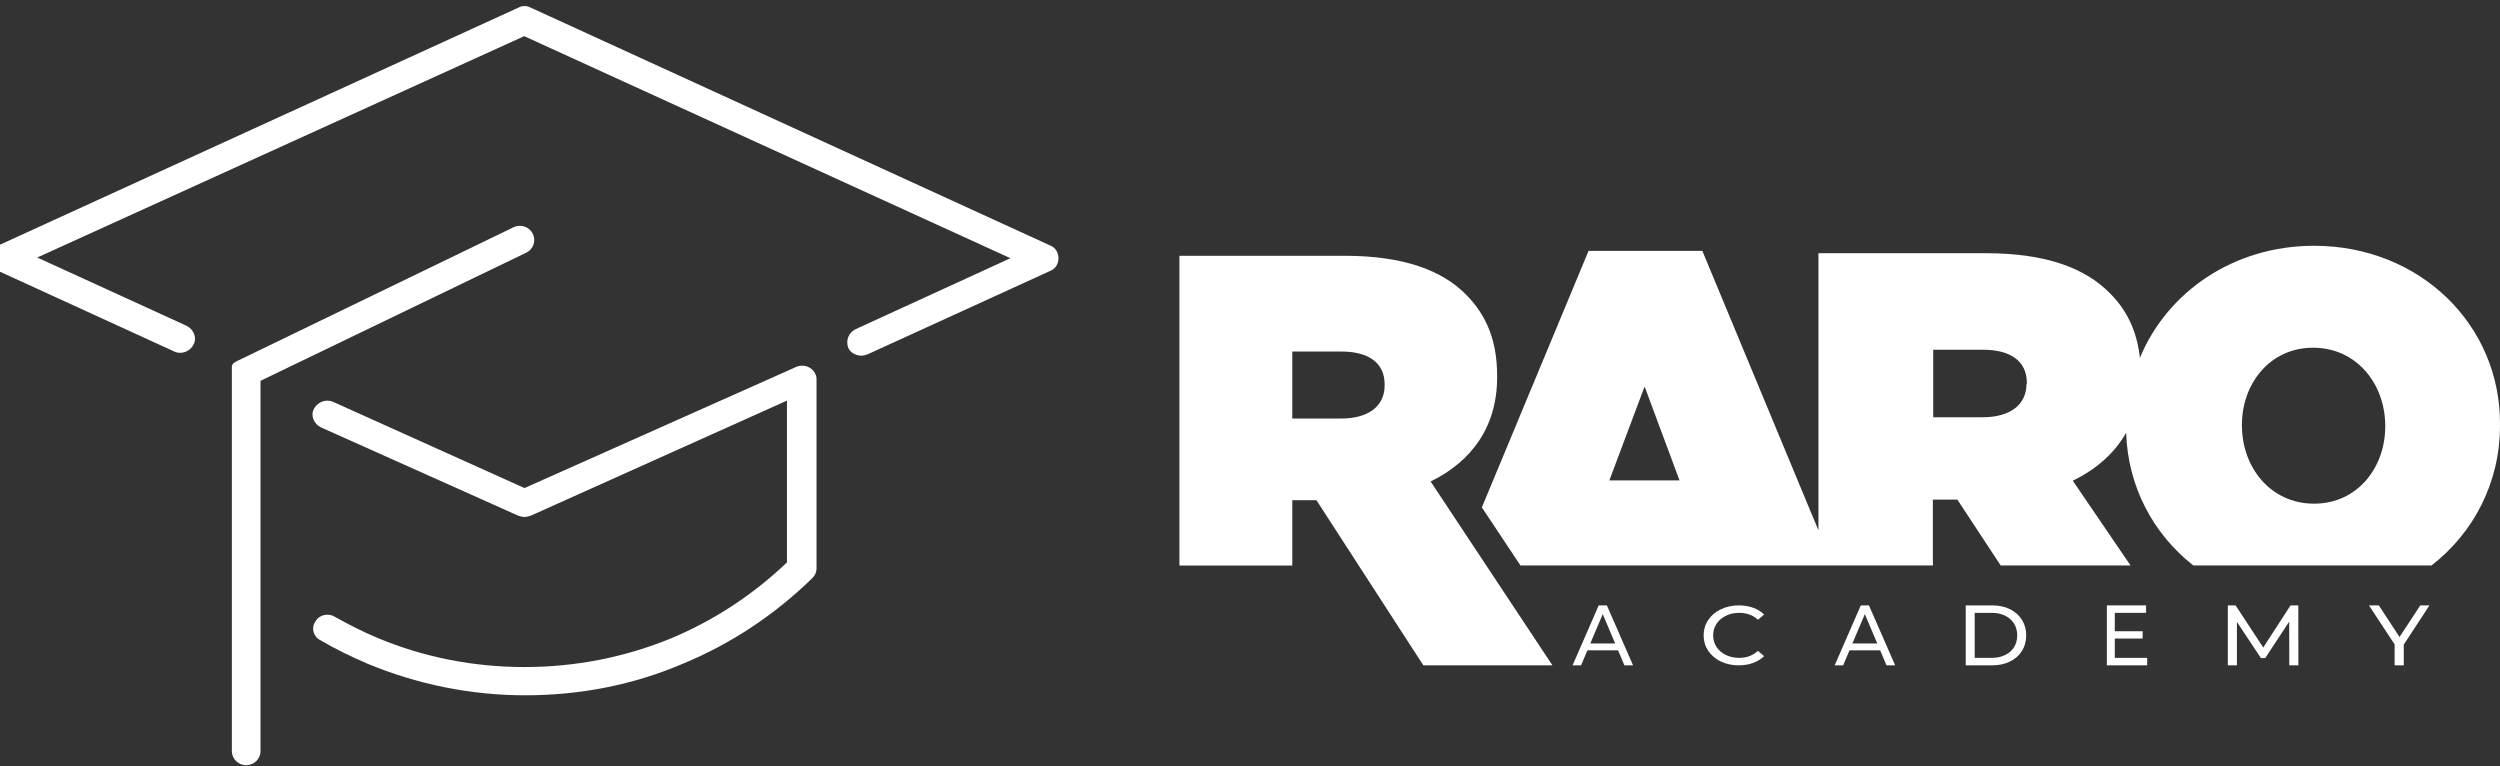 <svg width="248" height="76" viewBox="0 0 248 76" fill="none" xmlns="http://www.w3.org/2000/svg">
<rect x="0" y="0" width="248" height="76" fill="#333333" stroke="none"/>
<path d="M141.918 47.763C145.989 45.77 148.517 42.348 148.517 37.398V37.298C148.517 33.81 147.467 31.286 145.464 29.259C143.133 26.868 139.325 25.373 133.382 25.373H117V56.101H128.195V49.623H130.592L141.196 66H154L141.918 47.763ZM137.355 38.229C137.355 40.322 135.713 41.517 133.054 41.517H128.195V34.874H133.087C135.681 34.874 137.355 35.937 137.355 38.129V38.229Z" fill="white"/>
<path d="M229.557 24.382C221.568 24.382 214.977 28.969 212.28 35.498C211.981 32.82 210.982 30.744 209.251 29.036C206.854 26.625 203.026 25.118 197 25.118H180.389V52.609L168.871 24.884H157.586L147 50.332L150.828 56.091H191.741V49.562H194.171L198.465 56.091H211.348L205.622 47.687C207.952 46.548 209.75 44.974 210.915 42.932C211.082 48.289 213.612 52.977 217.573 56.091H241.208C245.403 52.843 248 47.854 248 42.229V42.128C248.066 32.217 240.043 24.382 229.557 24.382ZM159.65 47.653L163.145 38.344L166.607 47.653H159.65ZM201.028 38.077C201.028 40.186 199.364 41.392 196.668 41.392H191.774V34.695H196.734C199.364 34.695 201.062 35.766 201.062 37.976V38.077H201.028ZM236.615 42.329C236.615 46.347 233.885 49.963 229.557 49.963C225.196 49.963 222.4 46.314 222.4 42.229V42.128C222.4 38.11 225.13 34.494 229.457 34.494C233.818 34.494 236.615 38.144 236.615 42.229V42.329Z" fill="white"/>
<path d="M52.028 48.415C52.028 48.415 68.358 41.146 78.806 36.478C78.806 36.478 79.528 36.027 80.294 36.462C81.06 36.898 80.999 37.632 80.999 37.632V56.406C80.999 56.747 80.856 57.089 80.57 57.362C76.85 60.982 72.558 63.85 67.765 65.831C62.83 67.948 57.536 68.973 52.099 68.973C46.663 68.973 41.37 67.88 36.434 65.831C34.86 65.148 33.286 64.397 31.784 63.509C31.069 63.167 30.854 62.279 31.283 61.665C31.641 60.982 32.571 60.777 33.215 61.187C34.574 61.938 36.005 62.689 37.507 63.304C42.085 65.216 47.021 66.172 52.028 66.172C57.035 66.172 61.971 65.216 66.621 63.304C70.841 61.528 74.704 59.001 78.066 55.791V39.741L52.672 51.147C52.457 51.215 52.243 51.283 52.028 51.283C51.813 51.283 51.599 51.215 51.384 51.147L31.856 42.404C31.14 42.063 30.783 41.243 31.14 40.56C31.498 39.877 32.356 39.536 33.072 39.877L52.028 48.415Z" fill="white"/>
<path d="M104.218 24.371L52.64 0.755C52.284 0.548 51.787 0.548 51.431 0.755L-0.217 24.371C-0.715 24.578 -1 25.062 -1 25.614C-1 26.167 -0.715 26.65 -0.217 26.857L17.283 34.867C17.995 35.213 18.848 34.867 19.204 34.177C19.56 33.486 19.204 32.658 18.493 32.312L3.695 25.545L52 3.587L100.234 25.614L84.867 32.658C84.156 33.003 83.871 33.831 84.156 34.522C84.369 35.005 84.938 35.282 85.436 35.282C85.65 35.282 85.863 35.213 86.076 35.144L104.218 26.857C104.715 26.65 105 26.167 105 25.614C105 25.062 104.715 24.578 104.218 24.371Z" fill="white"/>
<path d="M52.847 23.179C53.202 23.877 52.918 24.715 52.207 25.065L25.842 37.776V74.512C25.842 75.281 25.203 75.909 24.421 75.909C23.64 75.909 23 75.281 23 74.512V36.381C23 36.381 22.999 36.145 23.217 35.995C23.435 35.845 23.5 35.824 23.5 35.824L50.928 22.55C51.639 22.201 52.492 22.48 52.847 23.179Z" fill="white"/>
<path d="M160.512 64.514H157.471L156.842 66H156L158.591 60.055H159.401L162 66H161.142L160.512 64.514ZM160.226 63.834L158.992 60.921L157.757 63.834H160.226Z" fill="white"/>
<path d="M172.485 66C171.826 66 171.229 65.873 170.695 65.618C170.168 65.358 169.754 65.004 169.452 64.555C169.151 64.101 169 63.592 169 63.027C169 62.463 169.151 61.956 169.452 61.508C169.754 61.054 170.171 60.7 170.705 60.445C171.239 60.184 171.835 60.055 172.494 60.055C173.01 60.055 173.48 60.132 173.907 60.287C174.334 60.436 174.699 60.661 175 60.96L174.388 61.483C173.892 61.023 173.273 60.794 172.532 60.794C172.042 60.794 171.6 60.89 171.204 61.084C170.809 61.278 170.498 61.546 170.272 61.89C170.052 62.227 169.942 62.607 169.942 63.027C169.942 63.448 170.052 63.83 170.272 64.173C170.498 64.511 170.809 64.777 171.204 64.971C171.6 65.164 172.042 65.261 172.532 65.261C173.267 65.261 173.886 65.028 174.388 64.564L175 65.087C174.699 65.386 174.331 65.613 173.898 65.767C173.471 65.922 173 66 172.485 66Z" fill="white"/>
<path d="M186.512 64.514H183.471L182.842 66H182L184.591 60.055H185.401L188 66H187.142L186.512 64.514ZM186.226 63.834L184.992 60.921L183.757 63.834H186.226Z" fill="white"/>
<path d="M195 60.055H197.63C198.29 60.055 198.875 60.179 199.386 60.428C199.898 60.678 200.293 61.029 200.572 61.482C200.857 61.929 201 62.444 201 63.027C201 63.611 200.857 64.129 200.572 64.582C200.293 65.029 199.898 65.377 199.386 65.626C198.875 65.875 198.29 66 197.63 66H195V60.055ZM197.576 65.261C198.082 65.261 198.524 65.168 198.905 64.981C199.291 64.794 199.589 64.533 199.796 64.199C200.004 63.86 200.108 63.469 200.108 63.027C200.108 62.586 200.004 62.198 199.796 61.864C199.589 61.524 199.291 61.261 198.905 61.074C198.524 60.887 198.082 60.794 197.576 60.794H195.892V65.261H197.576Z" fill="white"/>
<path d="M213 65.261V66H209V60.055H212.89V60.794H209.787V62.62H212.551V63.342H209.787V65.261H213Z" fill="white"/>
<path d="M227.098 66L227.088 61.669L224.711 65.278H224.279L221.902 61.694V66H221V60.055H221.771L224.514 64.233L227.22 60.055H227.991L228 66H227.098Z" fill="white"/>
<path d="M238.454 63.945V66H237.547V63.928L235 60.055H235.98L238.032 63.189L240.093 60.055H241L238.454 63.945Z" fill="white"/>
</svg>
